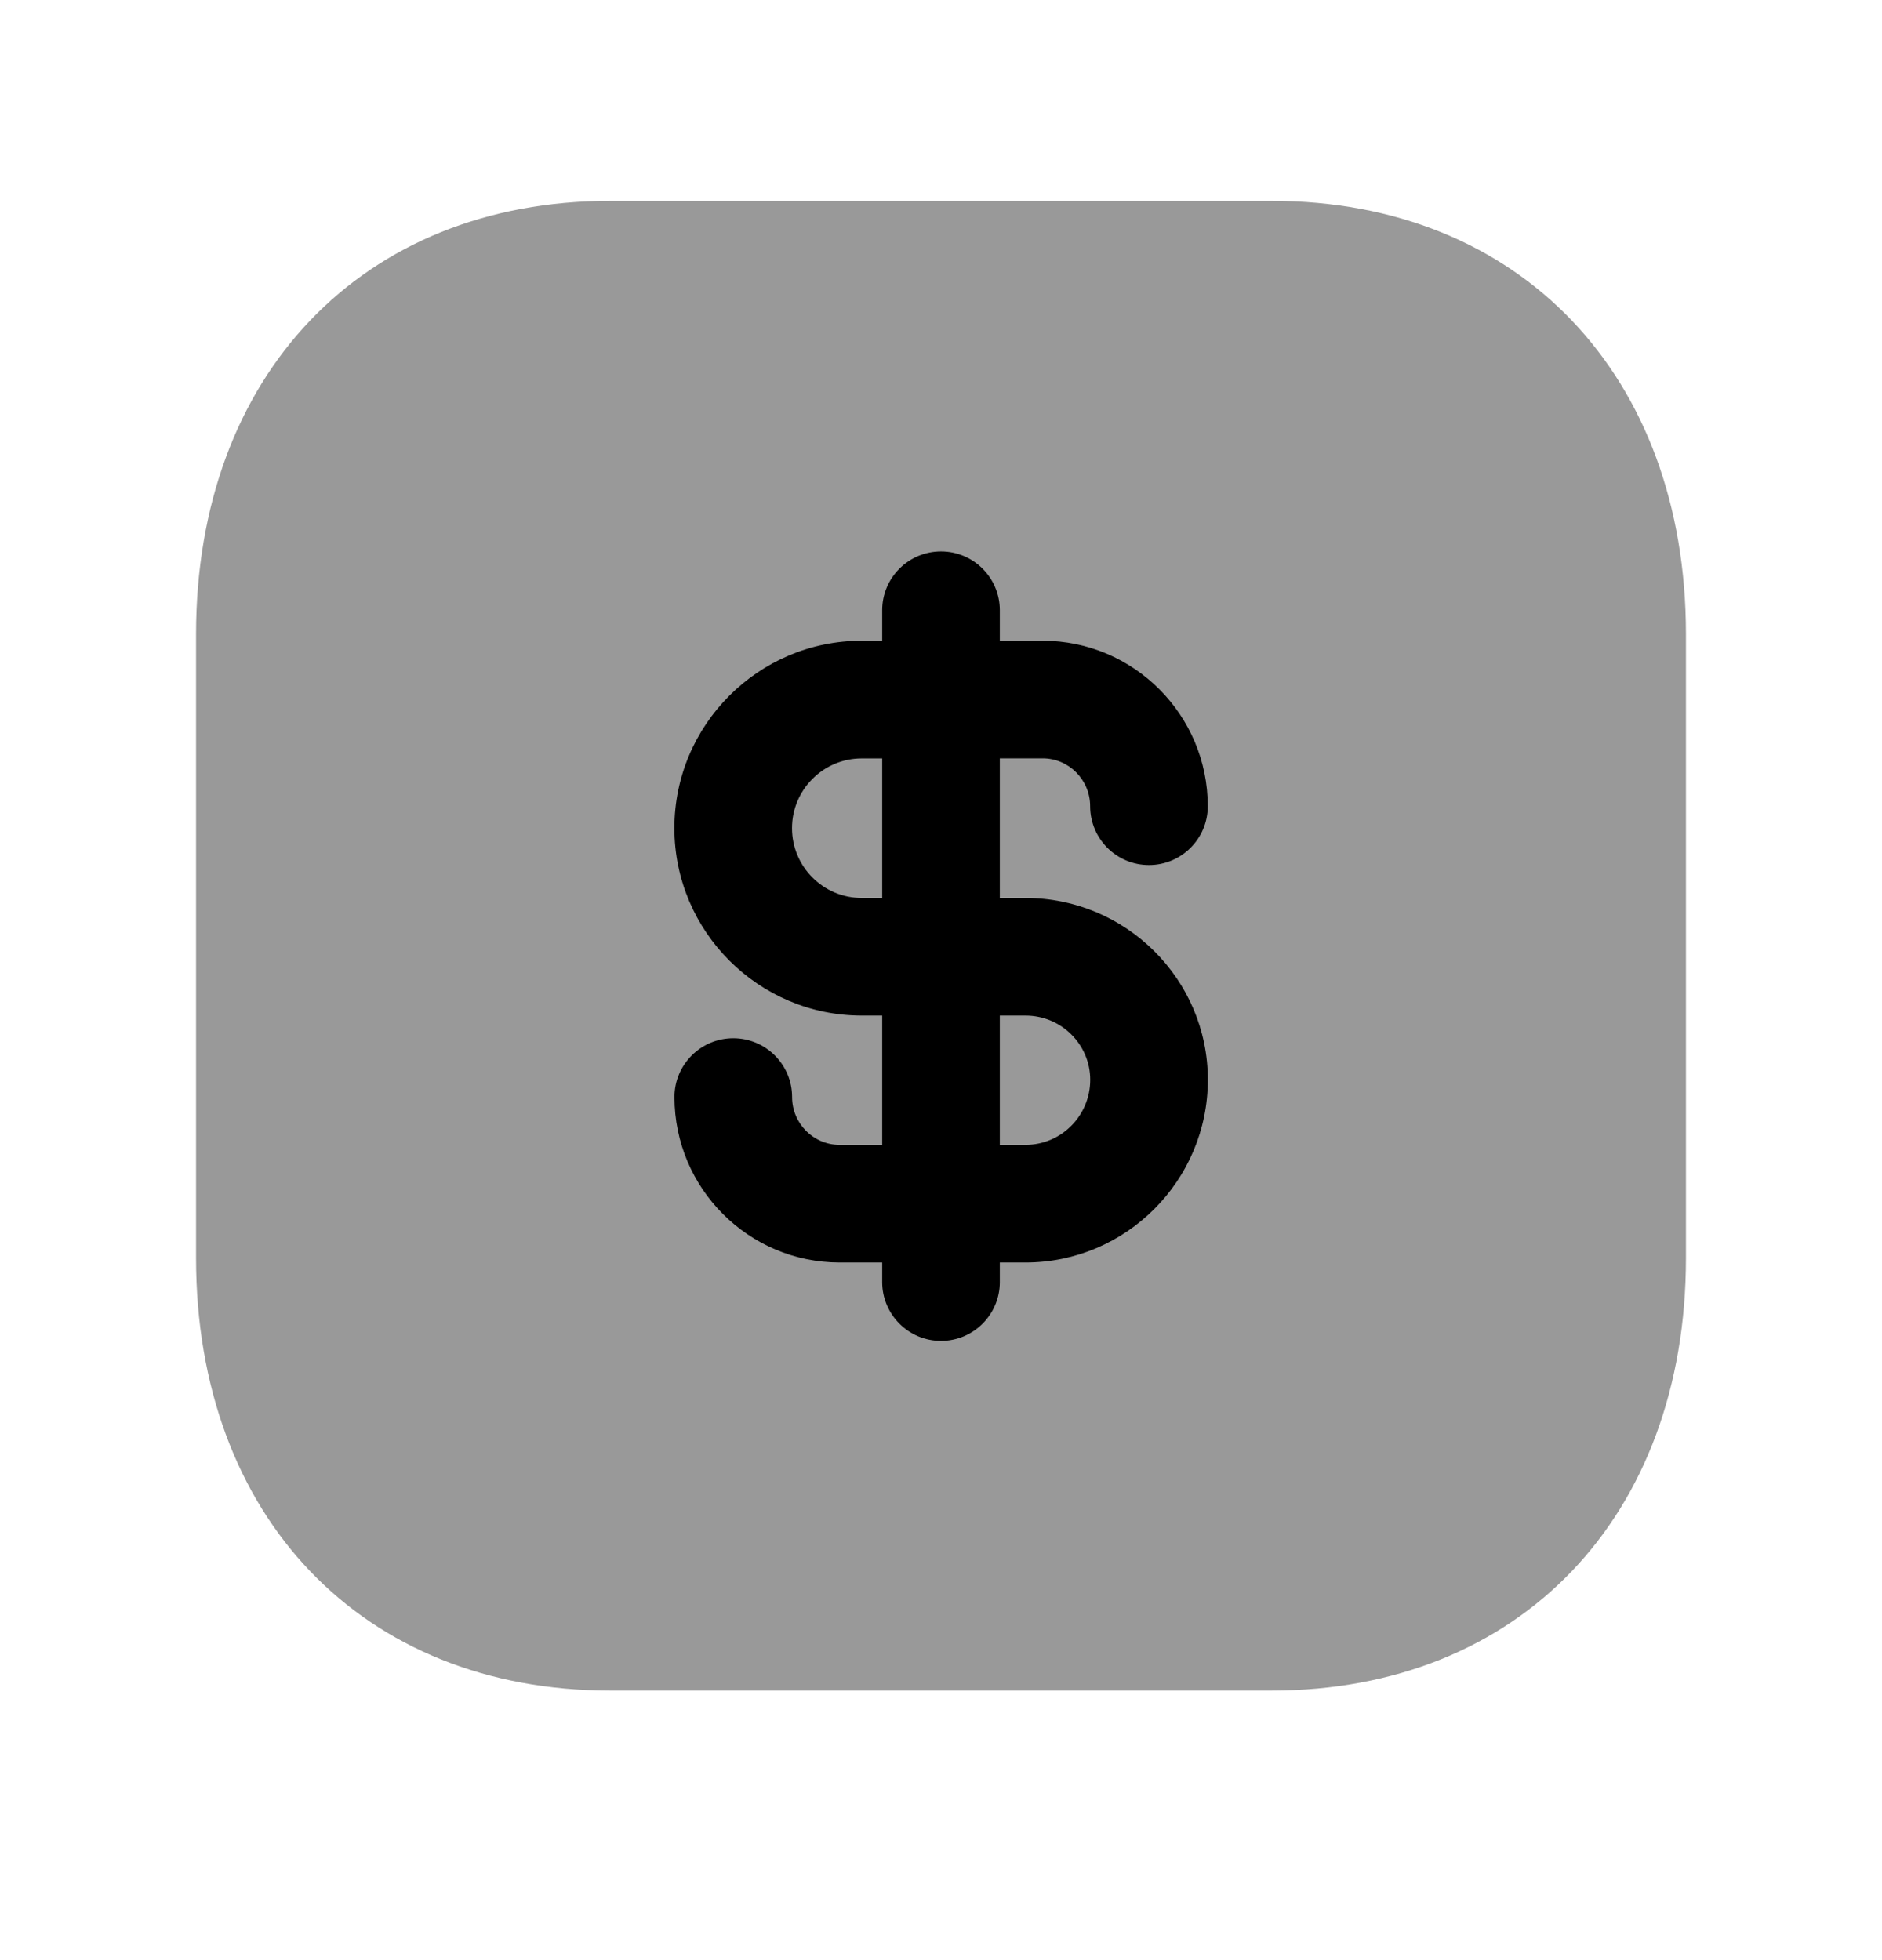 <svg width="24" height="25" viewBox="0 0 24 25" fill="none" xmlns="http://www.w3.org/2000/svg">
<path opacity="0.4" fill-rule="evenodd" clip-rule="evenodd" d="M16.217 2.562H7.782C4.622 2.562 2.5 4.785 2.5 8.092V16.043C2.5 19.345 4.622 21.562 7.782 21.562H16.216C19.376 21.562 21.5 19.345 21.5 16.043V8.092C21.5 4.785 19.377 2.562 16.217 2.562Z" fill="black"/>
<path fill-rule="evenodd" clip-rule="evenodd" d="M13.078 16.102H12.75V16.352C12.75 16.766 12.414 17.102 12 17.102C11.586 17.102 11.25 16.766 11.25 16.352V16.102H10.707C9.546 16.102 8.601 15.156 8.601 13.992C8.601 13.578 8.937 13.242 9.351 13.242C9.765 13.242 10.101 13.578 10.101 13.992C10.101 14.329 10.373 14.602 10.707 14.602H11.25V12.953H10.989C9.673 12.953 8.601 11.88 8.6 10.563C8.6 9.245 9.672 8.172 10.989 8.172H11.25V7.783C11.25 7.369 11.586 7.033 12 7.033C12.414 7.033 12.75 7.369 12.75 7.783V8.172H13.296C14.457 8.172 15.402 9.119 15.402 10.283C15.402 10.697 15.066 11.033 14.652 11.033C14.238 11.033 13.902 10.697 13.902 10.283C13.902 9.946 13.63 9.672 13.296 9.672H12.75V11.453H13.078C14.36 11.453 15.403 12.493 15.403 13.772C15.403 15.057 14.36 16.102 13.078 16.102ZM10.1 10.563C10.1 10.072 10.499 9.673 10.989 9.673H11.25V11.453H10.989C10.499 11.453 10.1 11.054 10.1 10.563ZM12.75 12.953H13.078C13.533 12.953 13.903 13.32 13.903 13.772C13.903 14.23 13.533 14.602 13.078 14.602H12.75V12.953Z" fill="black"/>
</svg>